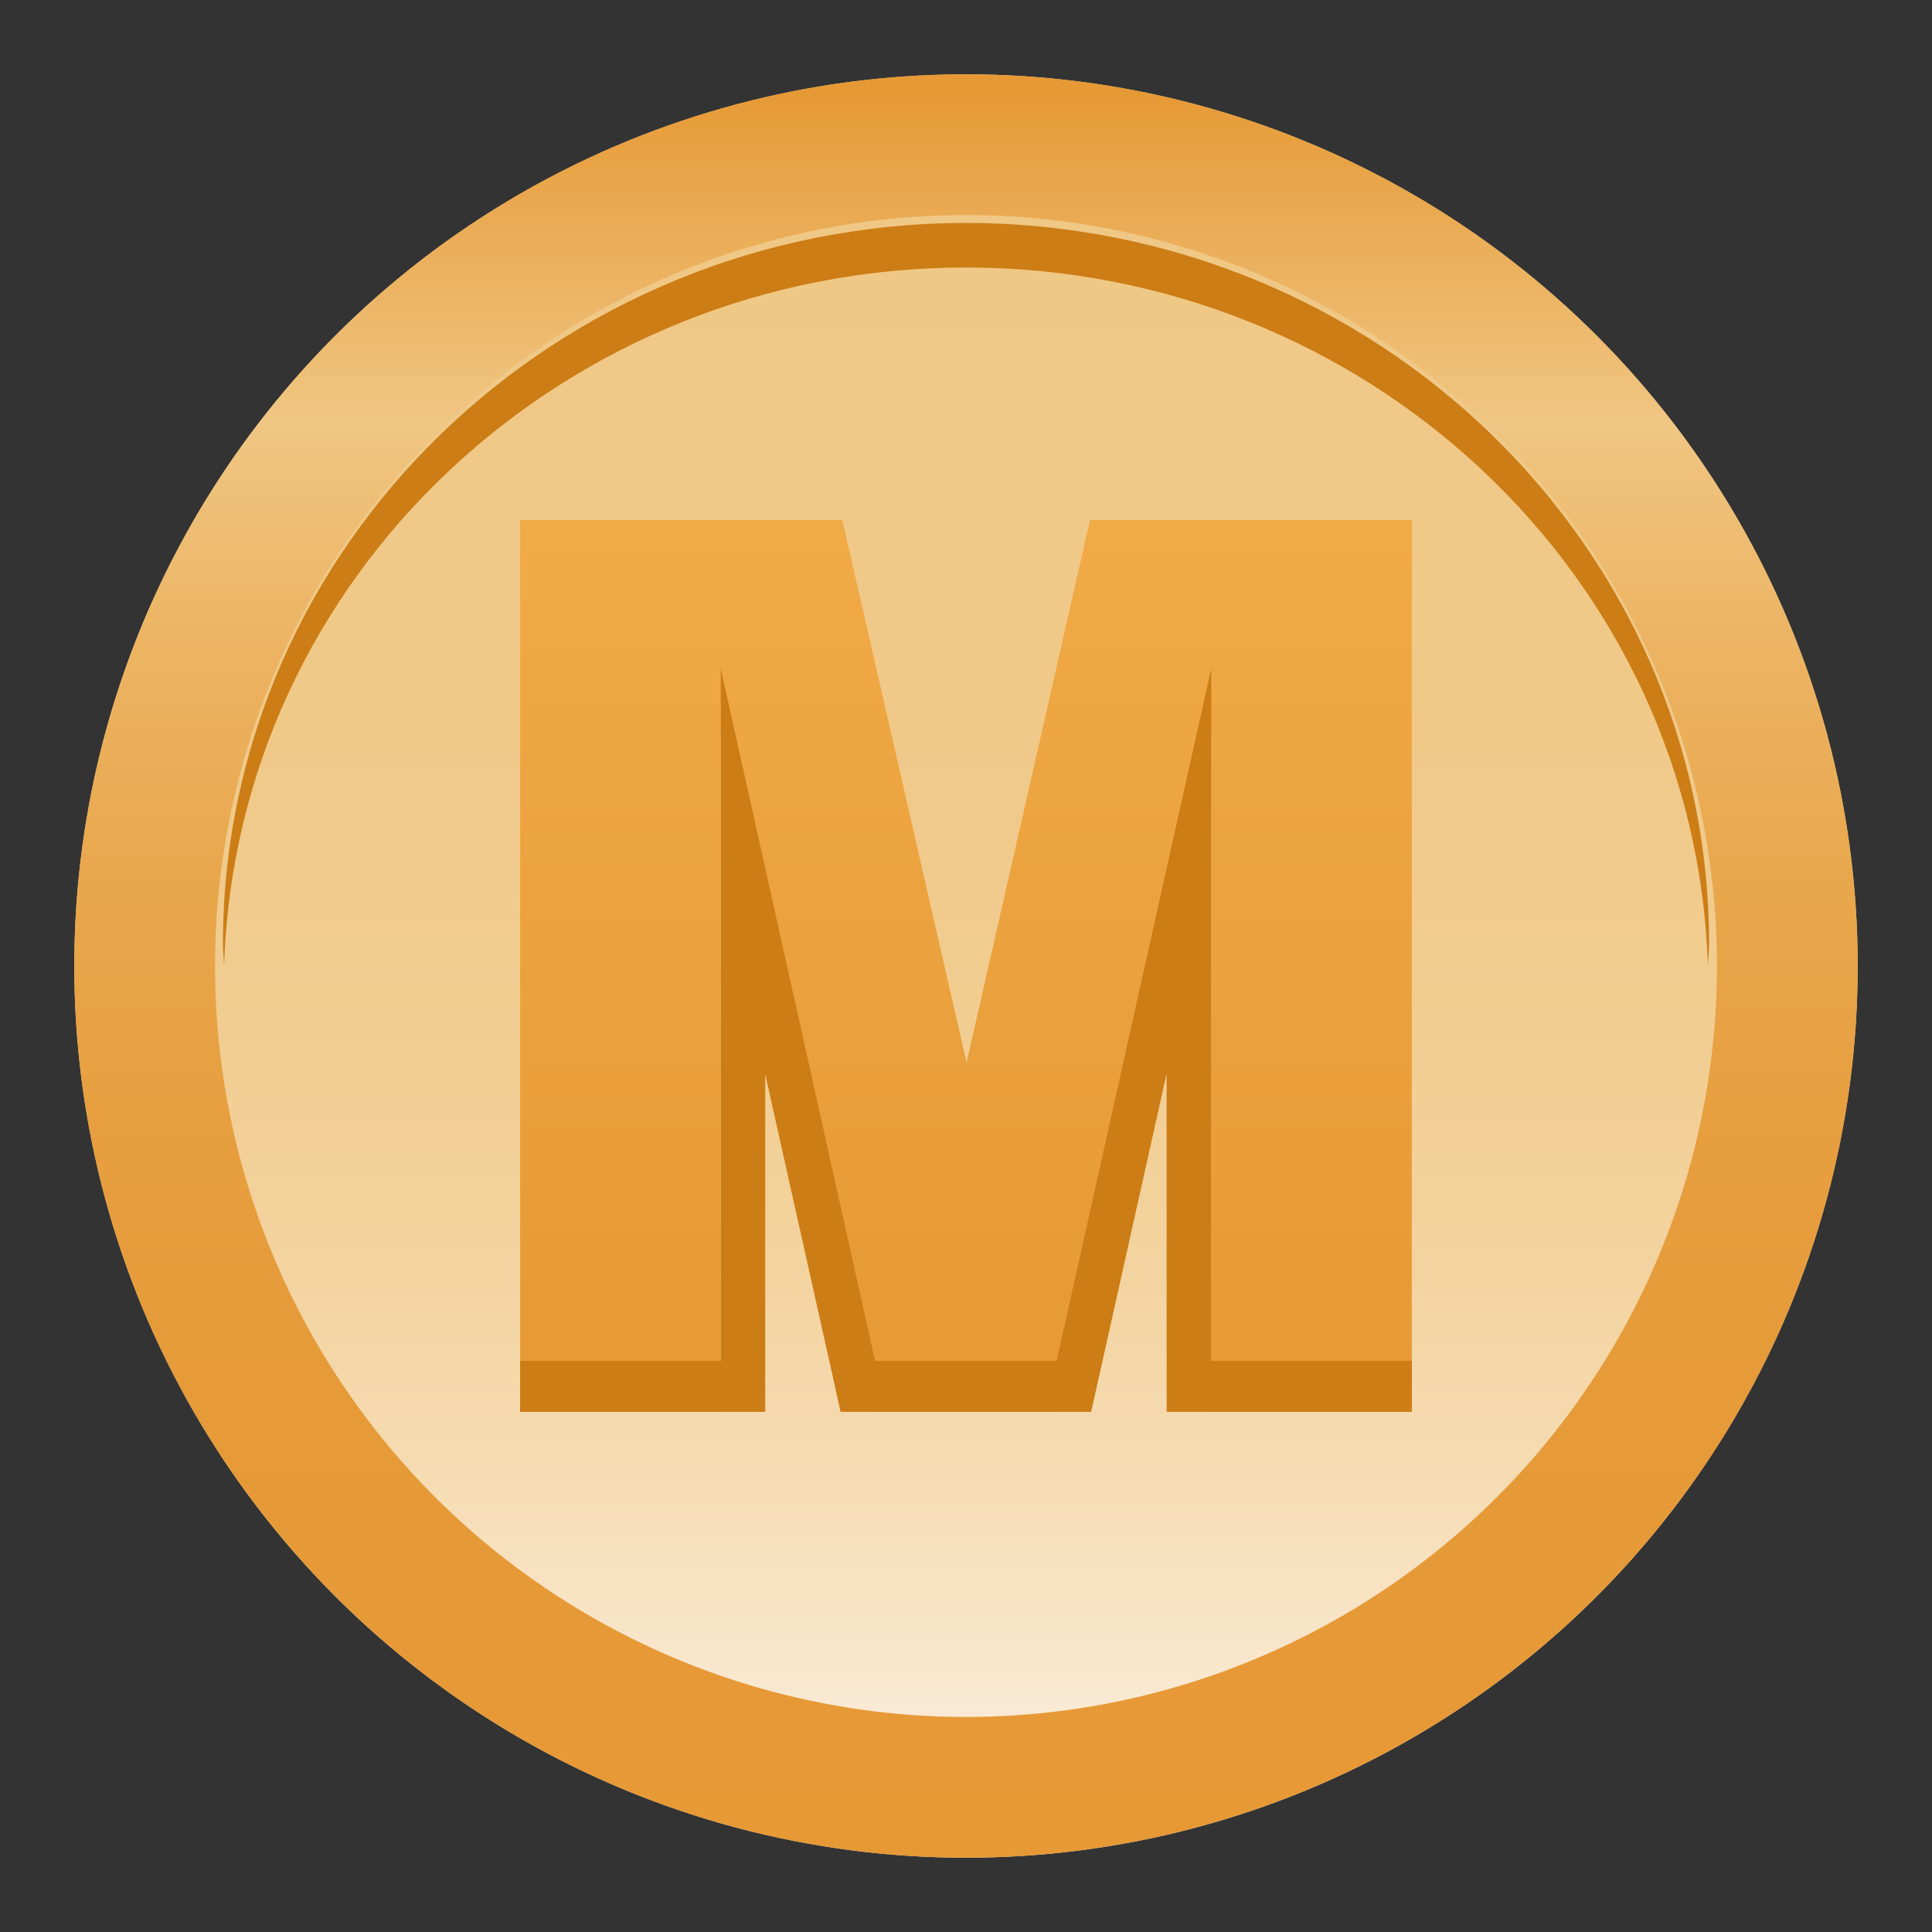 <svg viewBox="0 0 13 13" xmlns="http://www.w3.org/2000/svg"><rect x="0" y="0" width="13" height="13" fill="#333333" stroke="none"/><defs><linearGradient x1="50%" y1="92.163%" x2="50%" y2="10.25%" id="a"><stop stop-color="#FAEBD7" offset="0%"/><stop stop-color="#F9E7CD" offset="4%"/><stop stop-color="#F6DCB3" offset="17%"/><stop stop-color="#F3D39F" offset="31.3%"/><stop stop-color="#F1CD91" offset="47.6%"/><stop stop-color="#F0C989" offset="67.2%"/><stop stop-color="#F0C886" offset="100%"/></linearGradient><linearGradient x1="50%" y1="100%" x2="50%" y2="0%" id="b"><stop stop-color="#E69935" offset="0%"/><stop stop-color="#E69A38" offset="26.5%"/><stop stop-color="#E79F40" offset="42.5%"/><stop stop-color="#E9A84E" offset="55.6%"/><stop stop-color="#ECB362" offset="67.2%"/><stop stop-color="#EFC27C" offset="77.8%"/><stop stop-color="#F0C683" offset="80%"/><stop stop-color="#E69935" offset="98.5%"/></linearGradient><linearGradient x1="50.002%" y1="100%" x2="50.002%" y2="0%" id="c"><stop stop-color="#E69935" offset="0%"/><stop stop-color="#F0AA46" offset="100%"/></linearGradient></defs><g transform="translate(-.5 -.5)"><circle fill="url(#a)" cx="7" cy="7" r="6"/><path d="M7 1.947a5.053 5.053 0 1 1 0 10.106A5.053 5.053 0 0 1 7 1.947zM7 1a6 6 0 1 0 0 12A6 6 0 0 0 7 1z" fill="url(#b)"/><path fill="url(#c)" d="M4 4h2.168l.836 3.65.83-3.65H10v6H8.65V5.425L7.61 10H6.388L5.35 5.425V10H4z"/><path d="M7 2c-2.76.003-4.997 2.172-5 4.848 0 .052.006.101.008.152C2.088 4.382 4.299 2.3 7 2.3c2.7 0 4.912 2.082 4.992 4.7.002-.05.008-.1.008-.152C11.997 4.172 9.76 2.003 7 2z" fill="#CC7D15"/><path fill="#CC7D15" d="M8.65 5L7.61 9.657H6.388L5.35 5v4.657H4V10h1.649V7.728l.45 2.014.057.258h1.686l.058-.258.45-2.019V10H10v-.343H8.65z"/></g></svg>